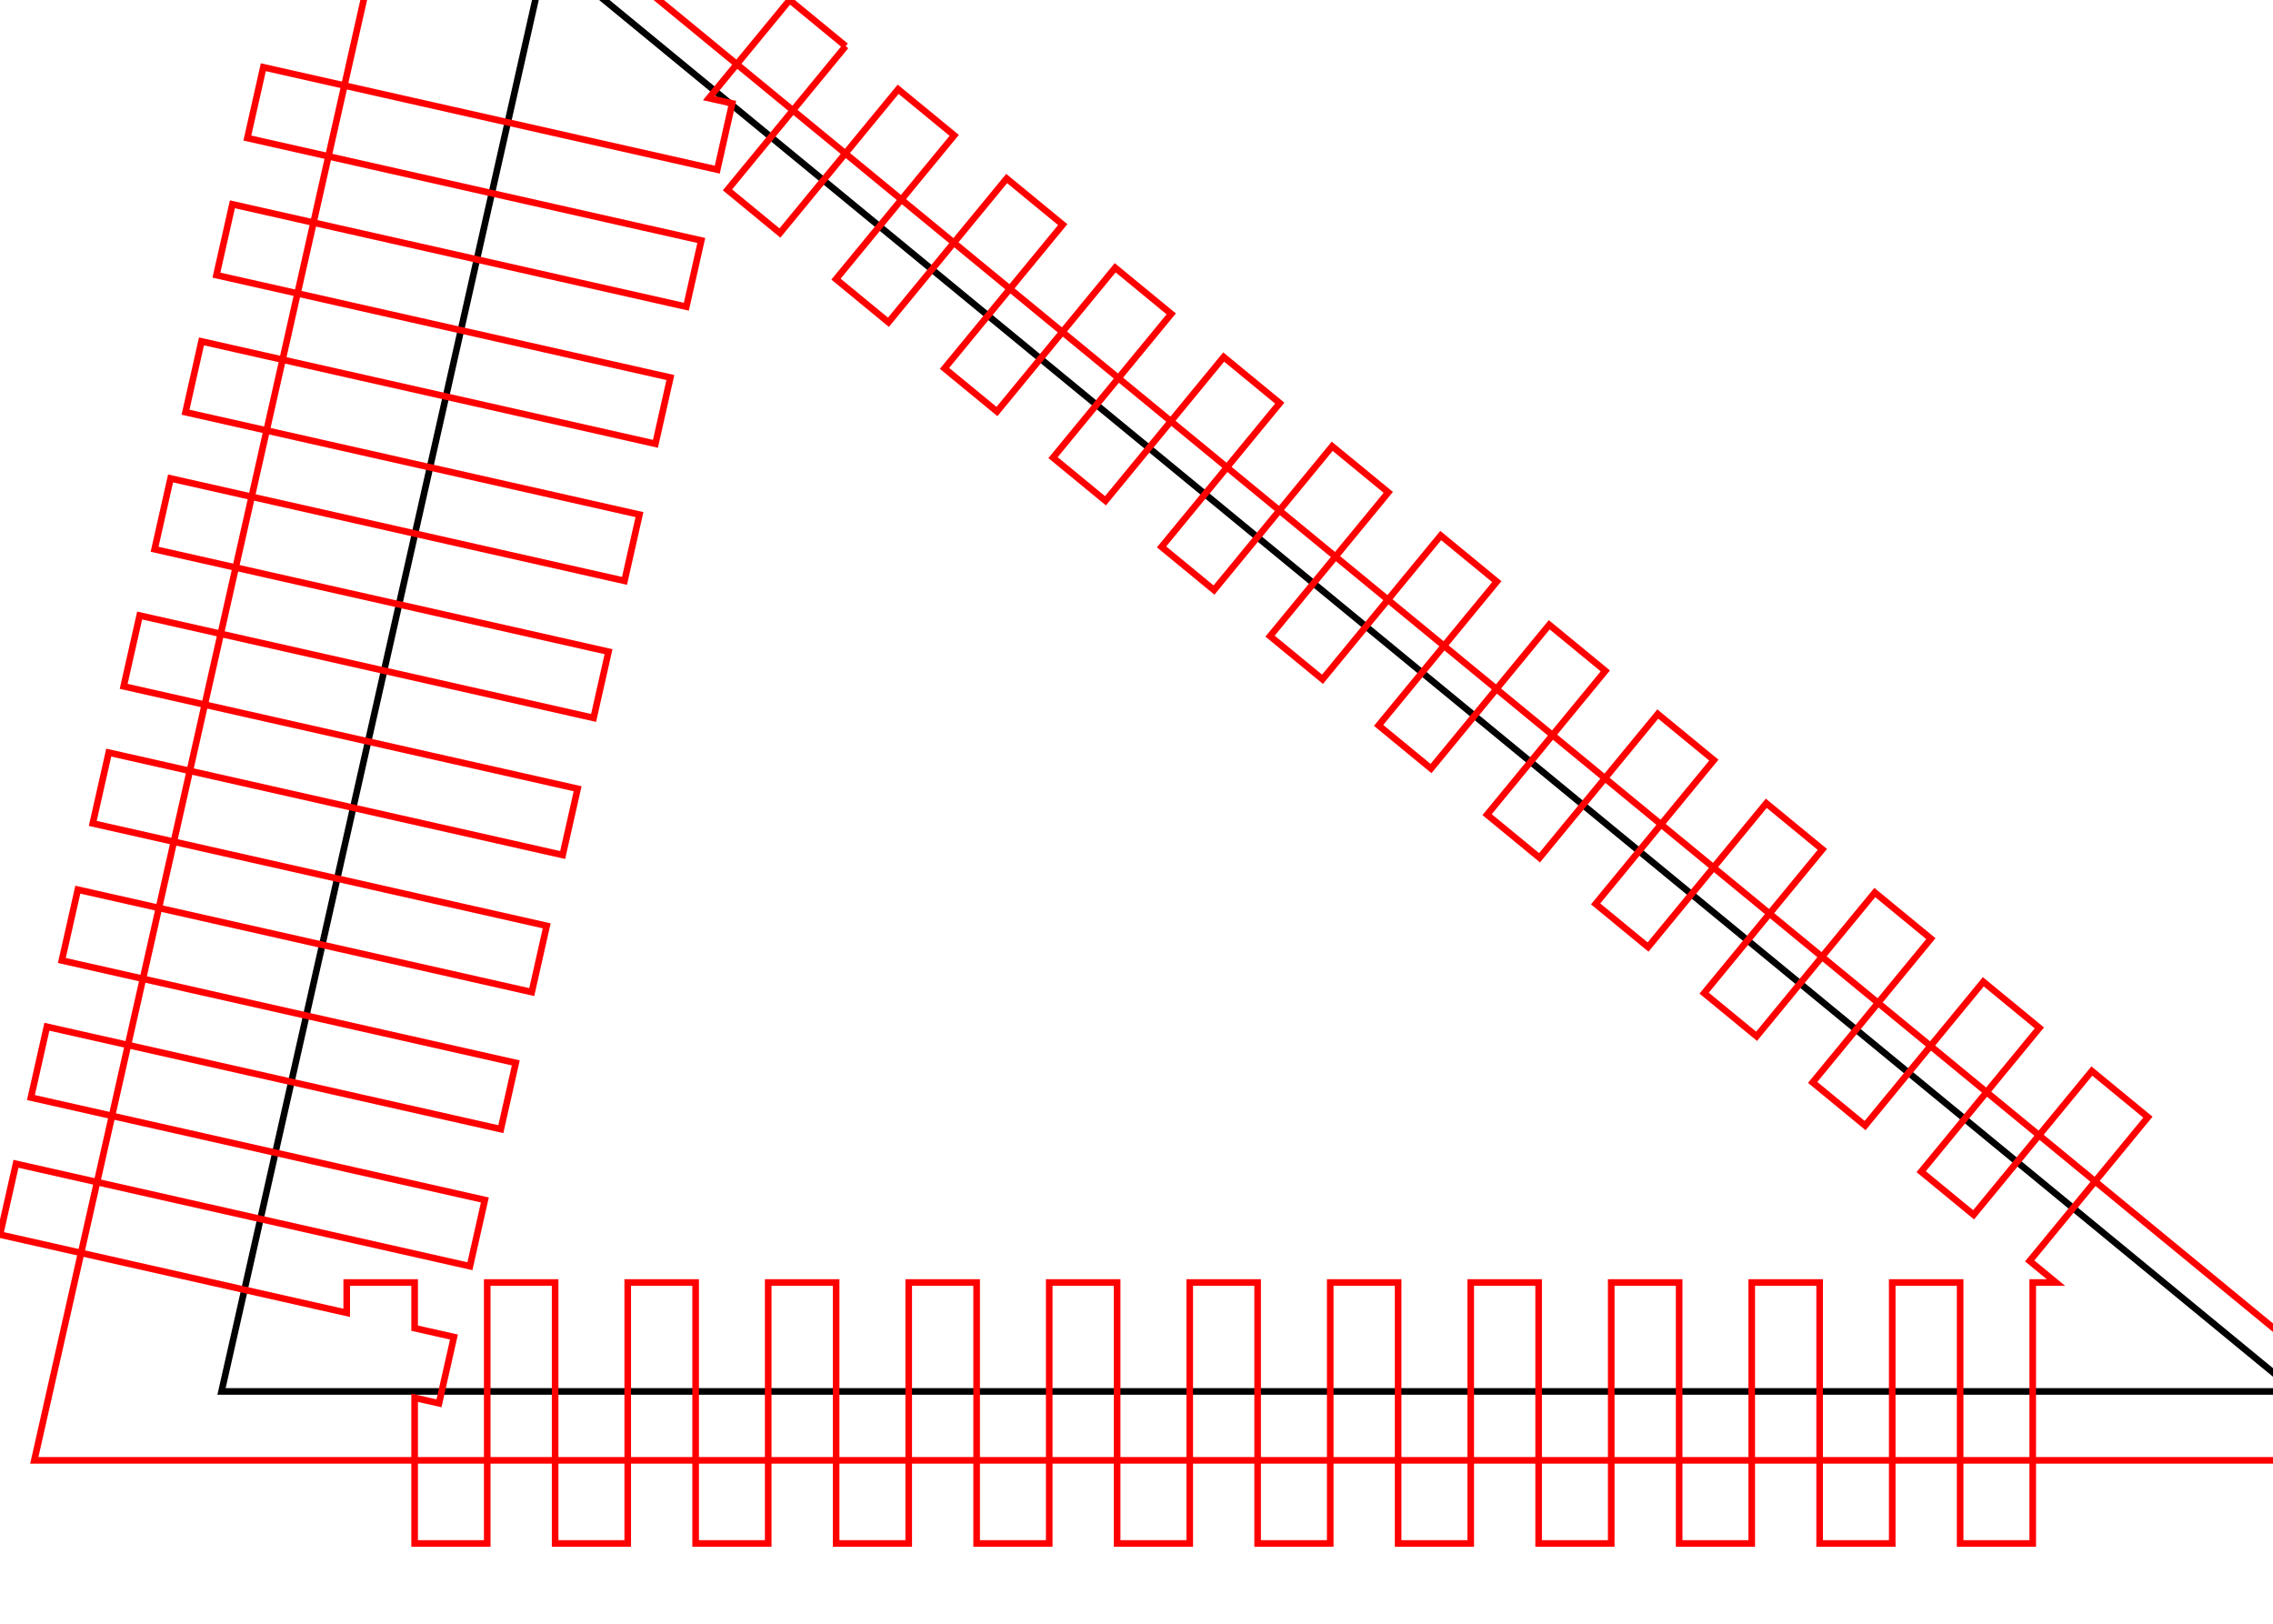 <?xml version="1.0" encoding="utf-8" ?>
<svg baseProfile="full" height="65mm" version="1.1" width="91mm" xmlns="http://www.w3.org/2000/svg" xmlns:ev="http://www.w3.org/2001/xml-events" xmlns:xlink="http://www.w3.org/1999/xlink"><defs /><polyline points="347.429,210.523 33.52,210.523 82.644,-7.234 347.429,210.523" style="fill:none;stroke:#000000" /><polyline points="127.965,6.977 110.078,28.727 118.014,35.254 135.901,13.504 144.385,20.481 126.498,42.231 134.434,48.758 152.322,27.008 160.805,33.985 142.918,55.735 150.855,62.262 168.742,40.512 177.226,47.489 159.339,69.239 167.275,75.766 185.162,54.016 193.646,60.993 175.759,82.743 183.695,89.27 201.582,67.519 210.066,74.496 192.179,96.247 200.116,102.774 218.003,81.023 226.487,88 208.599,109.751 216.536,116.277 234.423,94.527 242.907,101.504 225.02,123.254 232.956,129.781 250.843,108.031 259.327,115.008 241.44,136.758 249.376,143.285 267.264,121.535 275.747,128.512 257.86,150.262 265.797,156.789 283.684,135.039 292.168,142.016 274.281,163.766 282.217,170.293 300.104,148.543 308.588,155.52 290.701,177.27 298.637,183.797 316.525,162.047 325.008,169.024 307.121,190.774 311.094,194.041 307.581,194.041 307.581,233.528 296.597,233.528 296.597,194.041 286.321,194.041 286.321,233.528 275.337,233.528 275.337,194.041 265.061,194.041 265.061,233.528 254.077,233.528 254.077,194.041 243.801,194.041 243.801,233.528 232.817,233.528 232.817,194.041 222.541,194.041 222.541,233.528 211.557,233.528 211.557,194.041 201.282,194.041 201.282,233.528 190.297,233.528 190.297,194.041 180.022,194.041 180.022,233.528 169.038,233.528 169.038,194.041 158.762,194.041 158.762,233.528 147.778,233.528 147.778,194.041 137.502,194.041 137.502,233.528 126.518,233.528 126.518,194.041 116.242,194.041 116.242,233.528 105.258,233.528 105.258,194.041 94.982,194.041 94.982,233.528 83.998,233.528 83.998,194.041 73.723,194.041 73.723,233.528 62.738,233.528 62.738,211.484 66.427,212.316 68.688,202.292 62.738,200.95 62.738,194.041 52.463,194.041 52.463,198.632 0.0,186.797 2.417,176.082 71.105,191.577 73.366,181.553 4.678,166.058 7.096,155.343 75.783,170.838 78.045,160.815 9.357,145.319 11.774,134.604 80.462,150.1 82.723,140.076 14.035,124.581 16.453,113.866 85.14,129.361 87.402,119.337 18.714,103.842 21.131,93.127 89.819,108.622 92.08,98.599 23.392,83.103 25.809,72.388 94.497,87.884 96.758,77.86 28.071,62.365 30.488,51.65 99.176,67.145 101.437,57.121 32.749,41.626 35.166,30.911 103.854,46.406 106.115,36.383 37.428,20.887 39.845,10.172 108.532,25.668 110.794,15.644 107.269,14.849 119.481,0.0 127.965,6.977" style="fill:none;stroke:#ff0000" /><polyline points="368.345,220.949 5.19,220.949 62.021,-30.969 368.345,220.949" style="fill:none;stroke:#ff0000" /></svg>